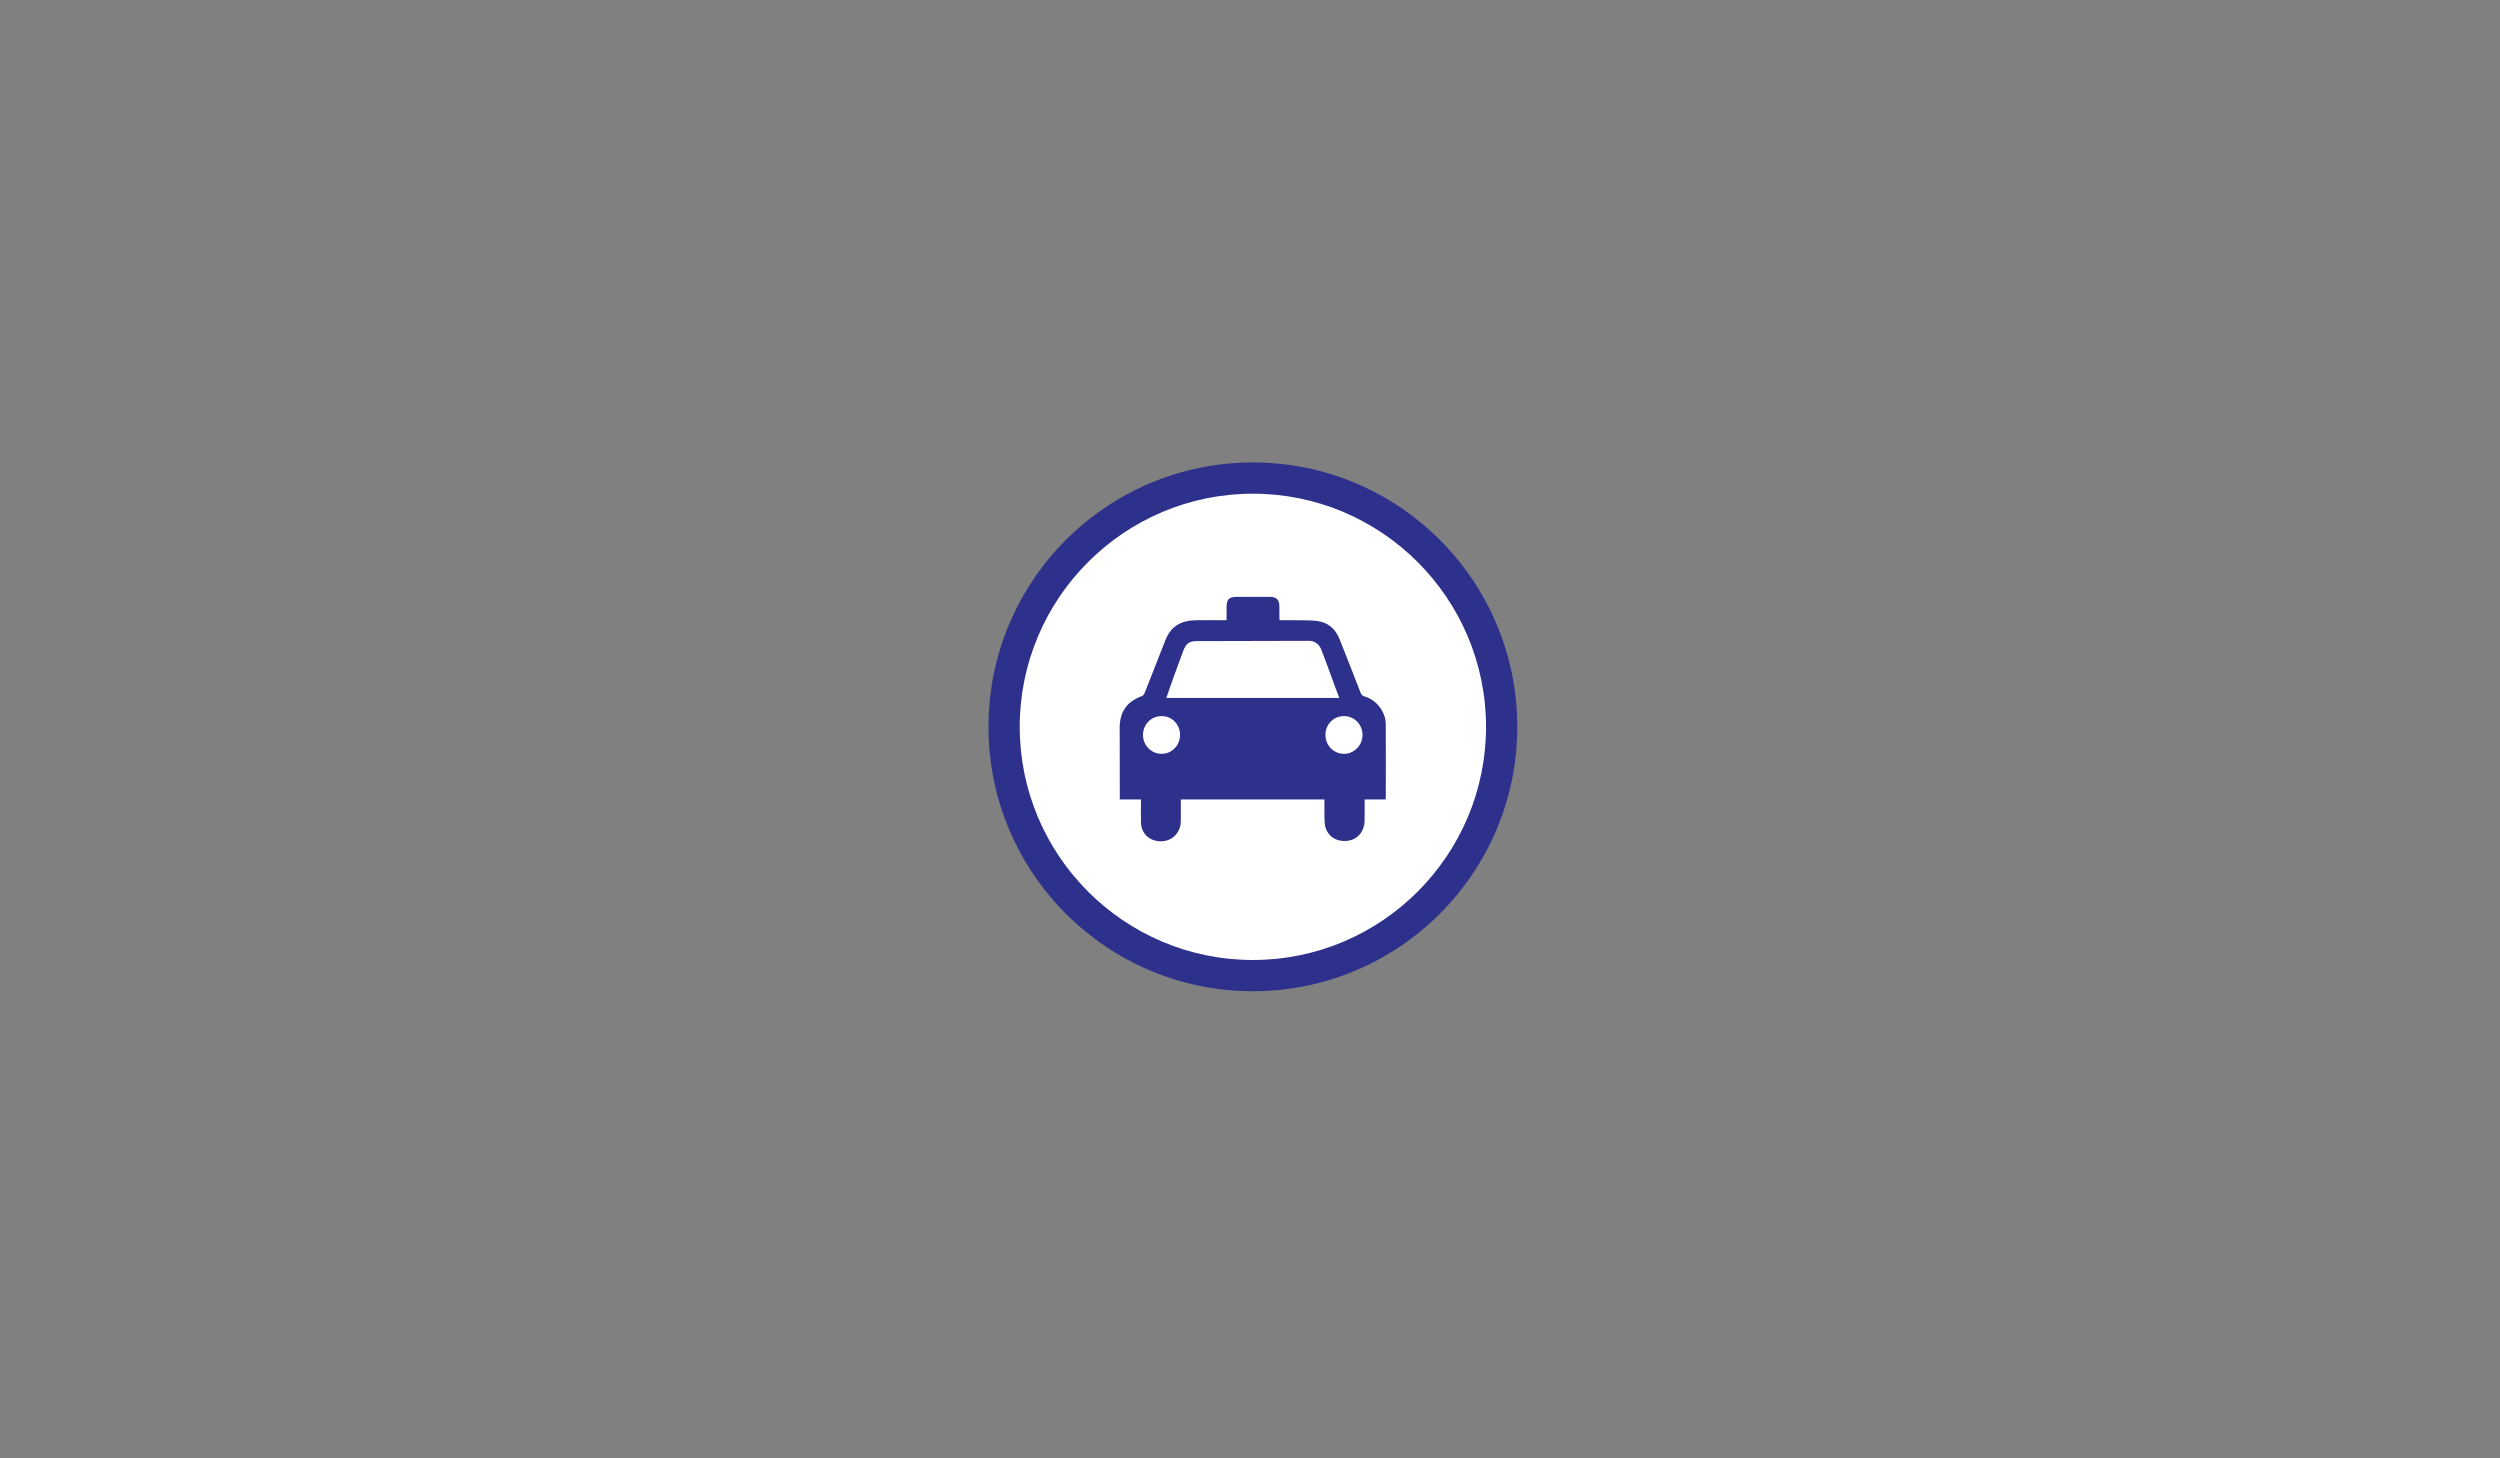 <?xml version="1.0" encoding="utf-8"?>
<!-- Generator: Adobe Illustrator 16.0.0, SVG Export Plug-In . SVG Version: 6.00 Build 0)  -->
<!DOCTYPE svg PUBLIC "-//W3C//DTD SVG 1.1//EN" "http://www.w3.org/Graphics/SVG/1.1/DTD/svg11.dtd">
<svg version="1.1" id="Calque_1" xmlns="http://www.w3.org/2000/svg" xmlns:xlink="http://www.w3.org/1999/xlink" x="0px" y="0px"
	 width="960px" height="560px" viewBox="0 0 960 560" enable-background="new 0 0 960 560" xml:space="preserve">
<rect x="0" y="0" width="960" height="560" fill="#808080" stroke="none"/>
<g>
	<g>
		<path fill="#FFFFFF" d="M481.105,374.637c-52.675,0-95.529-42.854-95.529-95.529c0-52.675,42.854-95.529,95.529-95.529
			s95.529,42.854,95.529,95.529C576.635,331.782,533.78,374.637,481.105,374.637z"/>
		<path fill="#2E318C" d="M481.105,189.579c49.366,0,89.529,40.163,89.529,89.529s-40.163,89.529-89.529,89.529
			s-89.529-40.162-89.529-89.529S431.739,189.579,481.105,189.579 M481.105,177.579c-56.073,0-101.529,45.457-101.529,101.529
			c0,56.072,45.456,101.529,101.529,101.529c56.072,0,101.529-45.457,101.529-101.529
			C582.635,223.036,537.178,177.579,481.105,177.579L481.105,177.579z"/>
	</g>
	<path fill-rule="evenodd" clip-rule="evenodd" fill="#2E318C" d="M532.131,278.014c-0.027-4.623-3.545-9.209-8.004-10.529
		c-0.918-0.271-1.369-0.703-1.697-1.551c-2.66-6.861-5.316-13.725-8.057-20.553c-1.615-4.025-4.609-6.547-8.965-6.967
		c-3.264-0.314-6.568-0.199-9.854-0.258c-1.389-0.025-2.779-0.004-4.115-0.004c-0.082-0.236-0.133-0.316-0.133-0.396
		c-0.012-1.666-0.01-3.334-0.029-5c-0.027-2.441-1.125-3.551-3.543-3.557c-4.301-0.01-8.601-0.004-12.902-0.002
		c-2.828,0.002-3.816,0.973-3.831,3.775c-0.009,1.695-0.001,3.391-0.001,5.18c-3.902,0-7.626-0.031-11.349,0.016
		c-1.309,0.018-2.642,0.1-3.917,0.369c-3.958,0.836-6.623,3.277-8.1,6.992c-2.701,6.797-5.337,13.619-8.035,20.418
		c-0.204,0.512-0.602,1.162-1.061,1.328c-5.799,2.094-8.583,6.053-8.584,12.232c0,8.337,0.045,16.675,0.045,25.013
		c0,0.504,0,1.479,0,2.479c2,0,5.416,0,8.122,0c0,3-0.047,5.771,0.012,8.794c0.08,4.033,2.879,6.854,6.773,7.229
		c4.114,0.398,7.557-2.138,8.366-6.069c0.157-0.764,0.156-1.208,0.161-1.995c0.018-2.752,0.008-4.959,0.008-7.959
		c18.426,0,36.705,0,55.134,0c0,1-0.004,0.661,0.002,1.177c0.025,2.676-0.061,5.151,0.111,7.817
		c0.262,4.033,3.232,6.761,7.156,6.938c4.16,0.189,7.281-2.259,8.018-6.274c0.166-0.898,0.152-1.425,0.158-2.345
		c0.02-2.533,0.008-4.313,0.008-7.313c2.744,0,5.355,0,8.041,0c0.043,0,0.074-0.907,0.074-1.034
		C532.146,296.792,532.189,287.186,532.131,278.014z M445.983,289.467c-3.949-0.041-7.1-3.301-7.068-7.316
		c0.03-4.039,3.182-7.183,7.186-7.167c3.978,0.016,7.045,3.193,7.033,7.287C453.123,286.295,449.93,289.508,445.983,289.467z
		 M447.872,268c1.084-3,2.121-6.247,3.159-8.974c1.122-2.945,2.241-6.232,3.37-9.175c1.006-2.631,2.236-3.667,5.058-3.668
		c14.39-0.008,28.78-0.072,43.17-0.105c2.133-0.004,3.9,1.253,4.709,3.281c2.363,5.928,4.604,12.642,6.949,18.642
		C492.045,268,470.041,268,447.872,268z M516,289.467c-3.963-0.055-7.059-3.287-7.027-7.338c0.031-4.05,3.172-7.175,7.184-7.146
		c3.969,0.031,7.066,3.246,7.039,7.306C523.166,286.295,519.932,289.521,516,289.467z"/>
</g>
</svg>
